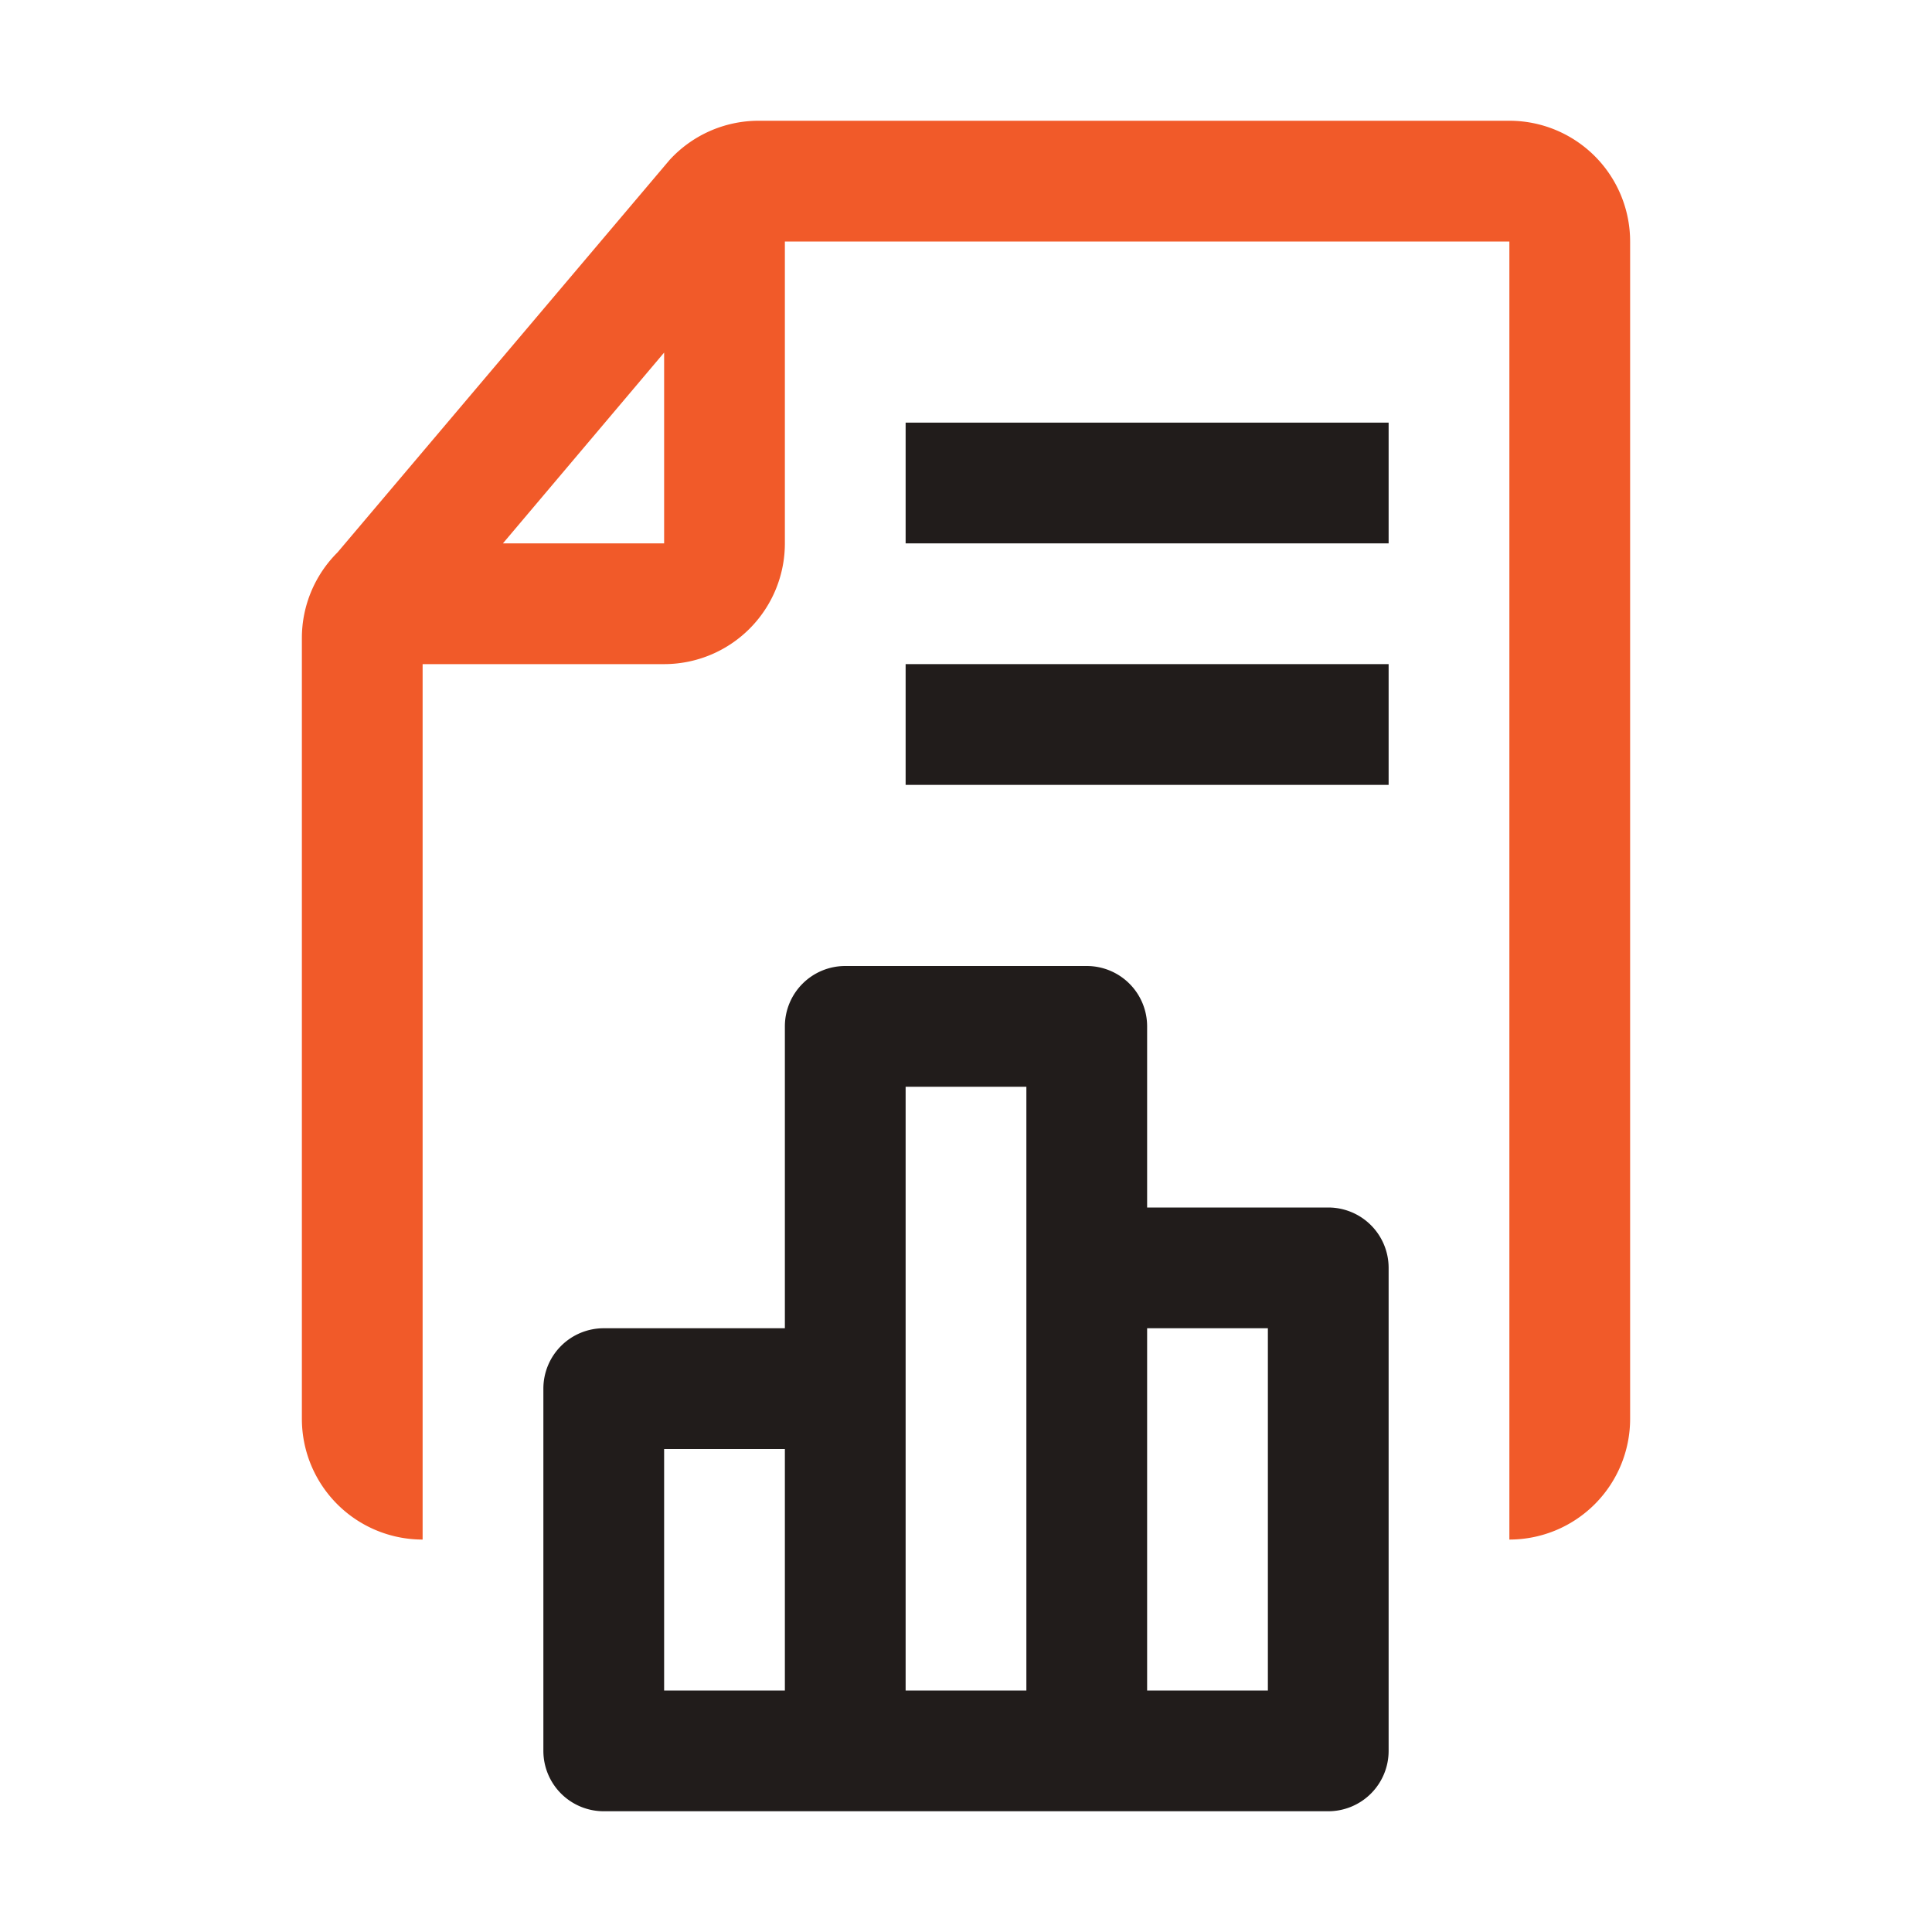 <svg xmlns="http://www.w3.org/2000/svg" viewBox="0 0 32 32"><defs><style>.cls-1{fill:#211c1b;}.cls-2{fill:#f15a29;}</style></defs><g id="icons_copy" data-name="icons copy"><path class="cls-1" d="M22,20H19V17a1,1,0,0,0-1-1H14a1,1,0,0,0-1,1v5H10a1,1,0,0,0-1,1v6a1,1,0,0,0,1,1H22a1,1,0,0,0,1-1V21A1,1,0,0,0,22,20ZM11,24h2v4H11Zm4-1V18h2V28H15Zm6,5H19V22h2Z"/><rect class="cls-1" x="15" y="7" width="8" height="2"/><rect class="cls-1" x="15" y="11" width="8" height="2"/><path class="cls-2" d="M25,2H12.56a2,2,0,0,0-1.47.65l-5.5,6.5A2,2,0,0,0,5,10.56V23.5a2,2,0,0,0,2,2l0-14.5h4a2,2,0,0,0,2-2V4H25V25.5a2,2,0,0,0,2-2V4A2,2,0,0,0,25,2ZM8.33,9,11,5.84V9Z"/></g></svg>
